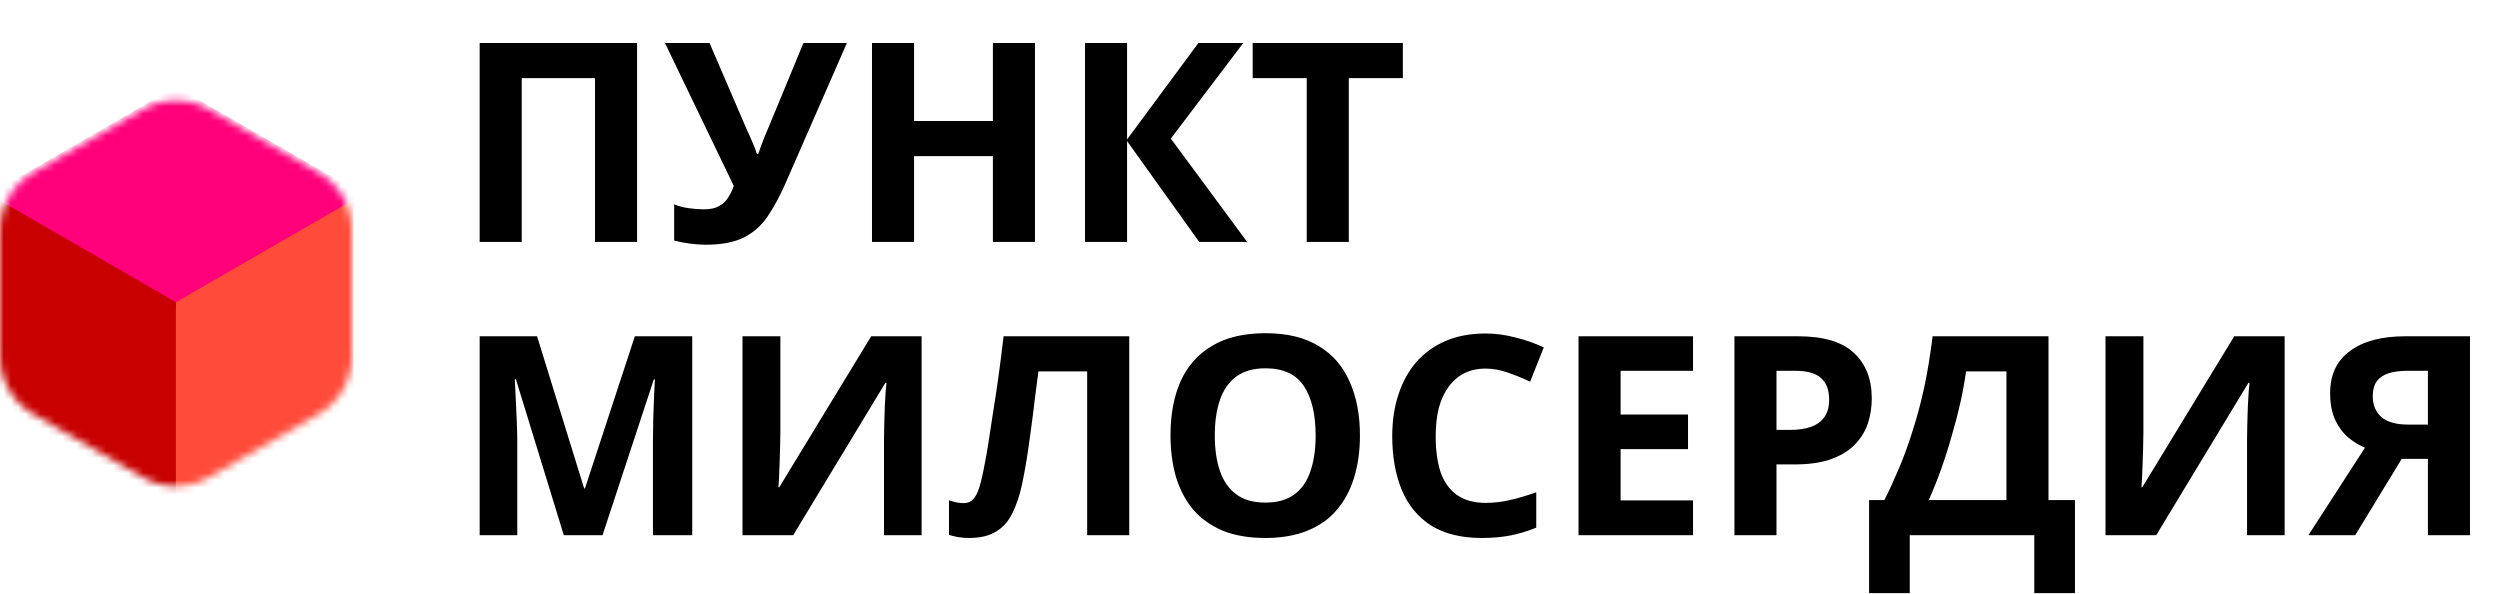<svg xmlns="http://www.w3.org/2000/svg" width="341" height="81" viewBox="0 0 341 81" fill="#fff">
<mask id="mask0_1245_35618" style="mask-type:alpha" maskUnits="userSpaceOnUse" x="0" y="13" width="49" height="54">
<path d="M19.451 14.911C22.268 13.285 25.739 13.285 28.556 14.911L43.455 23.513C46.272 25.14 48.007 28.145 48.007 31.398V48.602C48.007 51.855 46.272 54.86 43.455 56.486L28.556 65.088C25.739 66.715 22.268 66.715 19.451 65.088L4.552 56.486C1.735 54.86 0 51.855 0 48.602V31.398C0 28.145 1.735 25.14 4.552 23.513L19.451 14.911Z" fill="#C4C4C4"/>
</mask>
<g mask="url(#mask0_1245_35618)">
<rect width="30.382" height="30.382" transform="matrix(0.866 0.5 -0.866 0.5 24.004 11.831)" fill="#FF007B"/>
<rect width="27.955" height="27.955" transform="matrix(0.866 0.5 -2.20305e-08 1 -0.207 27.242)" fill="#C80000"/>
<rect width="27.955" height="27.955" transform="matrix(0.866 -0.5 2.20305e-08 1 24.004 41.223)" fill="#FF4B3A"/>
</g>
<path d="M65.427 33V5.868H86.897V33H81.159V10.656H71.165V33H65.427ZM107.117 25.058C106.357 26.781 105.547 28.275 104.685 29.542C103.849 30.783 102.773 31.733 101.455 32.392C100.138 33.051 98.415 33.38 96.287 33.38C95.629 33.38 94.907 33.329 94.121 33.228C93.336 33.127 92.614 32.987 91.955 32.81V27.87C92.563 28.123 93.235 28.301 93.969 28.402C94.704 28.503 95.388 28.554 96.021 28.554C96.857 28.554 97.529 28.415 98.035 28.136C98.567 27.857 98.985 27.477 99.289 26.996C99.619 26.489 99.885 25.945 100.087 25.362L90.701 5.868H96.781L101.835 17.61C101.962 17.863 102.114 18.193 102.291 18.598C102.469 19.003 102.646 19.421 102.823 19.852C103.001 20.283 103.14 20.663 103.241 20.992H103.431C103.533 20.688 103.659 20.321 103.811 19.89C103.989 19.434 104.166 18.978 104.343 18.522C104.546 18.041 104.723 17.623 104.875 17.268L109.587 5.868H115.515L107.117 25.058ZM141.169 33H135.431V21.296H124.677V33H118.939V5.868H124.677V16.508H135.431V5.868H141.169V33ZM170.111 33H163.575L153.733 19.244V33H147.995V5.868H153.733V19.016L163.461 5.868H169.579L159.699 18.902L170.111 33ZM183.976 33H178.238V10.656H170.866V5.868H191.348V10.656H183.976V33ZM76.903 73L70.367 51.72H70.215C70.24 52.227 70.278 52.987 70.329 54C70.379 55.013 70.43 56.103 70.481 57.268C70.531 58.408 70.557 59.447 70.557 60.384V73H65.427V45.868H73.255L79.677 66.616H79.791L86.593 45.868H94.421V73H89.063V60.156C89.063 59.295 89.076 58.307 89.101 57.192C89.151 56.077 89.189 55.026 89.215 54.038C89.266 53.025 89.303 52.265 89.329 51.758H89.177L82.185 73H76.903ZM101.274 45.868H106.442V58.978C106.442 59.611 106.43 60.321 106.404 61.106C106.379 61.891 106.354 62.664 106.328 63.424C106.303 64.159 106.278 64.805 106.252 65.362C106.227 65.894 106.202 66.261 106.176 66.464H106.29L118.83 45.868H125.708V73H120.578V59.966C120.578 59.282 120.591 58.535 120.616 57.724C120.642 56.888 120.667 56.09 120.692 55.33C120.743 54.57 120.781 53.911 120.806 53.354C120.857 52.771 120.895 52.391 120.92 52.214H120.768L108.19 73H101.274V45.868ZM154.028 73H148.29V50.656H141.64C141.488 51.821 141.323 53.088 141.146 54.456C140.994 55.824 140.816 57.217 140.614 58.636C140.436 60.029 140.246 61.359 140.044 62.626C139.841 63.867 139.638 64.969 139.436 65.932C139.106 67.503 138.663 68.845 138.106 69.96C137.574 71.075 136.826 71.923 135.864 72.506C134.926 73.089 133.698 73.38 132.178 73.38C131.671 73.38 131.19 73.342 130.734 73.266C130.278 73.19 129.847 73.089 129.442 72.962V68.25C129.771 68.351 130.088 68.44 130.392 68.516C130.721 68.592 131.076 68.63 131.456 68.63C131.962 68.63 132.38 68.465 132.71 68.136C133.039 67.807 133.33 67.249 133.584 66.464C133.837 65.653 134.09 64.539 134.344 63.12C134.47 62.512 134.622 61.651 134.8 60.536C134.977 59.396 135.18 58.066 135.408 56.546C135.661 55.001 135.914 53.329 136.168 51.53C136.421 49.706 136.662 47.819 136.89 45.868H154.028V73ZM185.496 59.396C185.496 61.499 185.23 63.411 184.698 65.134C184.191 66.831 183.406 68.301 182.342 69.542C181.303 70.783 179.961 71.733 178.314 72.392C176.693 73.051 174.78 73.38 172.576 73.38C170.372 73.38 168.447 73.051 166.8 72.392C165.179 71.708 163.836 70.758 162.772 69.542C161.733 68.301 160.948 66.819 160.416 65.096C159.909 63.373 159.656 61.461 159.656 59.358C159.656 56.546 160.112 54.101 161.024 52.024C161.961 49.947 163.38 48.338 165.28 47.198C167.205 46.033 169.65 45.45 172.614 45.45C175.553 45.45 177.972 46.033 179.872 47.198C181.772 48.338 183.178 49.959 184.09 52.062C185.027 54.139 185.496 56.584 185.496 59.396ZM165.698 59.396C165.698 61.296 165.939 62.93 166.42 64.298C166.901 65.666 167.649 66.717 168.662 67.452C169.675 68.187 170.98 68.554 172.576 68.554C174.223 68.554 175.54 68.187 176.528 67.452C177.541 66.717 178.276 65.666 178.732 64.298C179.213 62.93 179.454 61.296 179.454 59.396C179.454 56.533 178.922 54.291 177.858 52.67C176.794 51.049 175.046 50.238 172.614 50.238C170.993 50.238 169.675 50.605 168.662 51.34C167.649 52.075 166.901 53.126 166.42 54.494C165.939 55.862 165.698 57.496 165.698 59.396ZM202.63 50.276C201.541 50.276 200.566 50.491 199.704 50.922C198.868 51.353 198.159 51.973 197.576 52.784C196.994 53.569 196.55 54.532 196.246 55.672C195.968 56.812 195.828 58.091 195.828 59.51C195.828 61.435 196.056 63.082 196.512 64.45C196.994 65.793 197.741 66.819 198.754 67.528C199.768 68.237 201.06 68.592 202.63 68.592C203.745 68.592 204.847 68.465 205.936 68.212C207.051 67.959 208.254 67.604 209.546 67.148V71.974C208.356 72.455 207.178 72.81 206.012 73.038C204.847 73.266 203.542 73.38 202.098 73.38C199.312 73.38 197.006 72.81 195.182 71.67C193.384 70.505 192.054 68.883 191.192 66.806C190.331 64.703 189.9 62.259 189.9 59.472C189.9 57.42 190.179 55.545 190.736 53.848C191.294 52.125 192.104 50.643 193.168 49.402C194.258 48.161 195.588 47.198 197.158 46.514C198.754 45.83 200.578 45.488 202.63 45.488C203.973 45.488 205.316 45.665 206.658 46.02C208.026 46.349 209.331 46.805 210.572 47.388L208.71 52.062C207.697 51.581 206.671 51.163 205.632 50.808C204.619 50.453 203.618 50.276 202.63 50.276ZM230.93 73H215.312V45.868H230.93V50.58H221.05V56.546H230.246V61.258H221.05V68.25H230.93V73ZM245.239 45.868C248.735 45.868 251.281 46.628 252.877 48.148C254.499 49.643 255.309 51.707 255.309 54.342C255.309 55.533 255.132 56.673 254.777 57.762C254.423 58.826 253.827 59.789 252.991 60.65C252.181 61.486 251.104 62.145 249.761 62.626C248.419 63.107 246.759 63.348 244.783 63.348H242.313V73H236.575V45.868H245.239ZM244.935 50.58H242.313V58.636H244.213C245.303 58.636 246.24 58.497 247.025 58.218C247.811 57.939 248.419 57.496 248.849 56.888C249.28 56.28 249.495 55.495 249.495 54.532C249.495 53.189 249.128 52.201 248.393 51.568C247.659 50.909 246.506 50.58 244.935 50.58ZM279.415 45.868V68.212H283.025V80.904H277.477V73H260.491V80.904H254.943V68.212H257.033C257.742 66.793 258.426 65.299 259.085 63.728C259.744 62.157 260.352 60.473 260.909 58.674C261.492 56.875 262.011 54.925 262.467 52.822C262.923 50.694 263.303 48.376 263.607 45.868H279.415ZM268.167 50.656C267.99 51.973 267.736 53.379 267.407 54.874C267.078 56.343 266.685 57.851 266.229 59.396C265.798 60.941 265.317 62.461 264.785 63.956C264.253 65.451 263.683 66.869 263.075 68.212H273.677V50.656H268.167ZM287.192 45.868H292.36V58.978C292.36 59.611 292.348 60.321 292.322 61.106C292.297 61.891 292.272 62.664 292.246 63.424C292.221 64.159 292.196 64.805 292.17 65.362C292.145 65.894 292.12 66.261 292.094 66.464H292.208L304.748 45.868H311.626V73H306.496V59.966C306.496 59.282 306.509 58.535 306.534 57.724C306.56 56.888 306.585 56.09 306.61 55.33C306.661 54.57 306.699 53.911 306.724 53.354C306.775 52.771 306.813 52.391 306.838 52.214H306.686L294.108 73H287.192V45.868ZM327.596 62.588L321.25 73H314.866L322.58 61.068C321.845 60.764 321.11 60.321 320.376 59.738C319.641 59.13 319.033 58.332 318.552 57.344C318.07 56.331 317.83 55.089 317.83 53.62C317.83 51.112 318.729 49.199 320.528 47.882C322.326 46.539 324.847 45.868 328.09 45.868H336.906V73H331.168V62.588H327.596ZM328.318 50.58C327.33 50.58 326.481 50.694 325.772 50.922C325.088 51.15 324.556 51.517 324.176 52.024C323.821 52.531 323.644 53.202 323.644 54.038C323.644 55.229 324.036 56.179 324.822 56.888C325.632 57.572 326.848 57.914 328.47 57.914H331.168V50.58H328.318Z" fill="fff"/>
</svg>